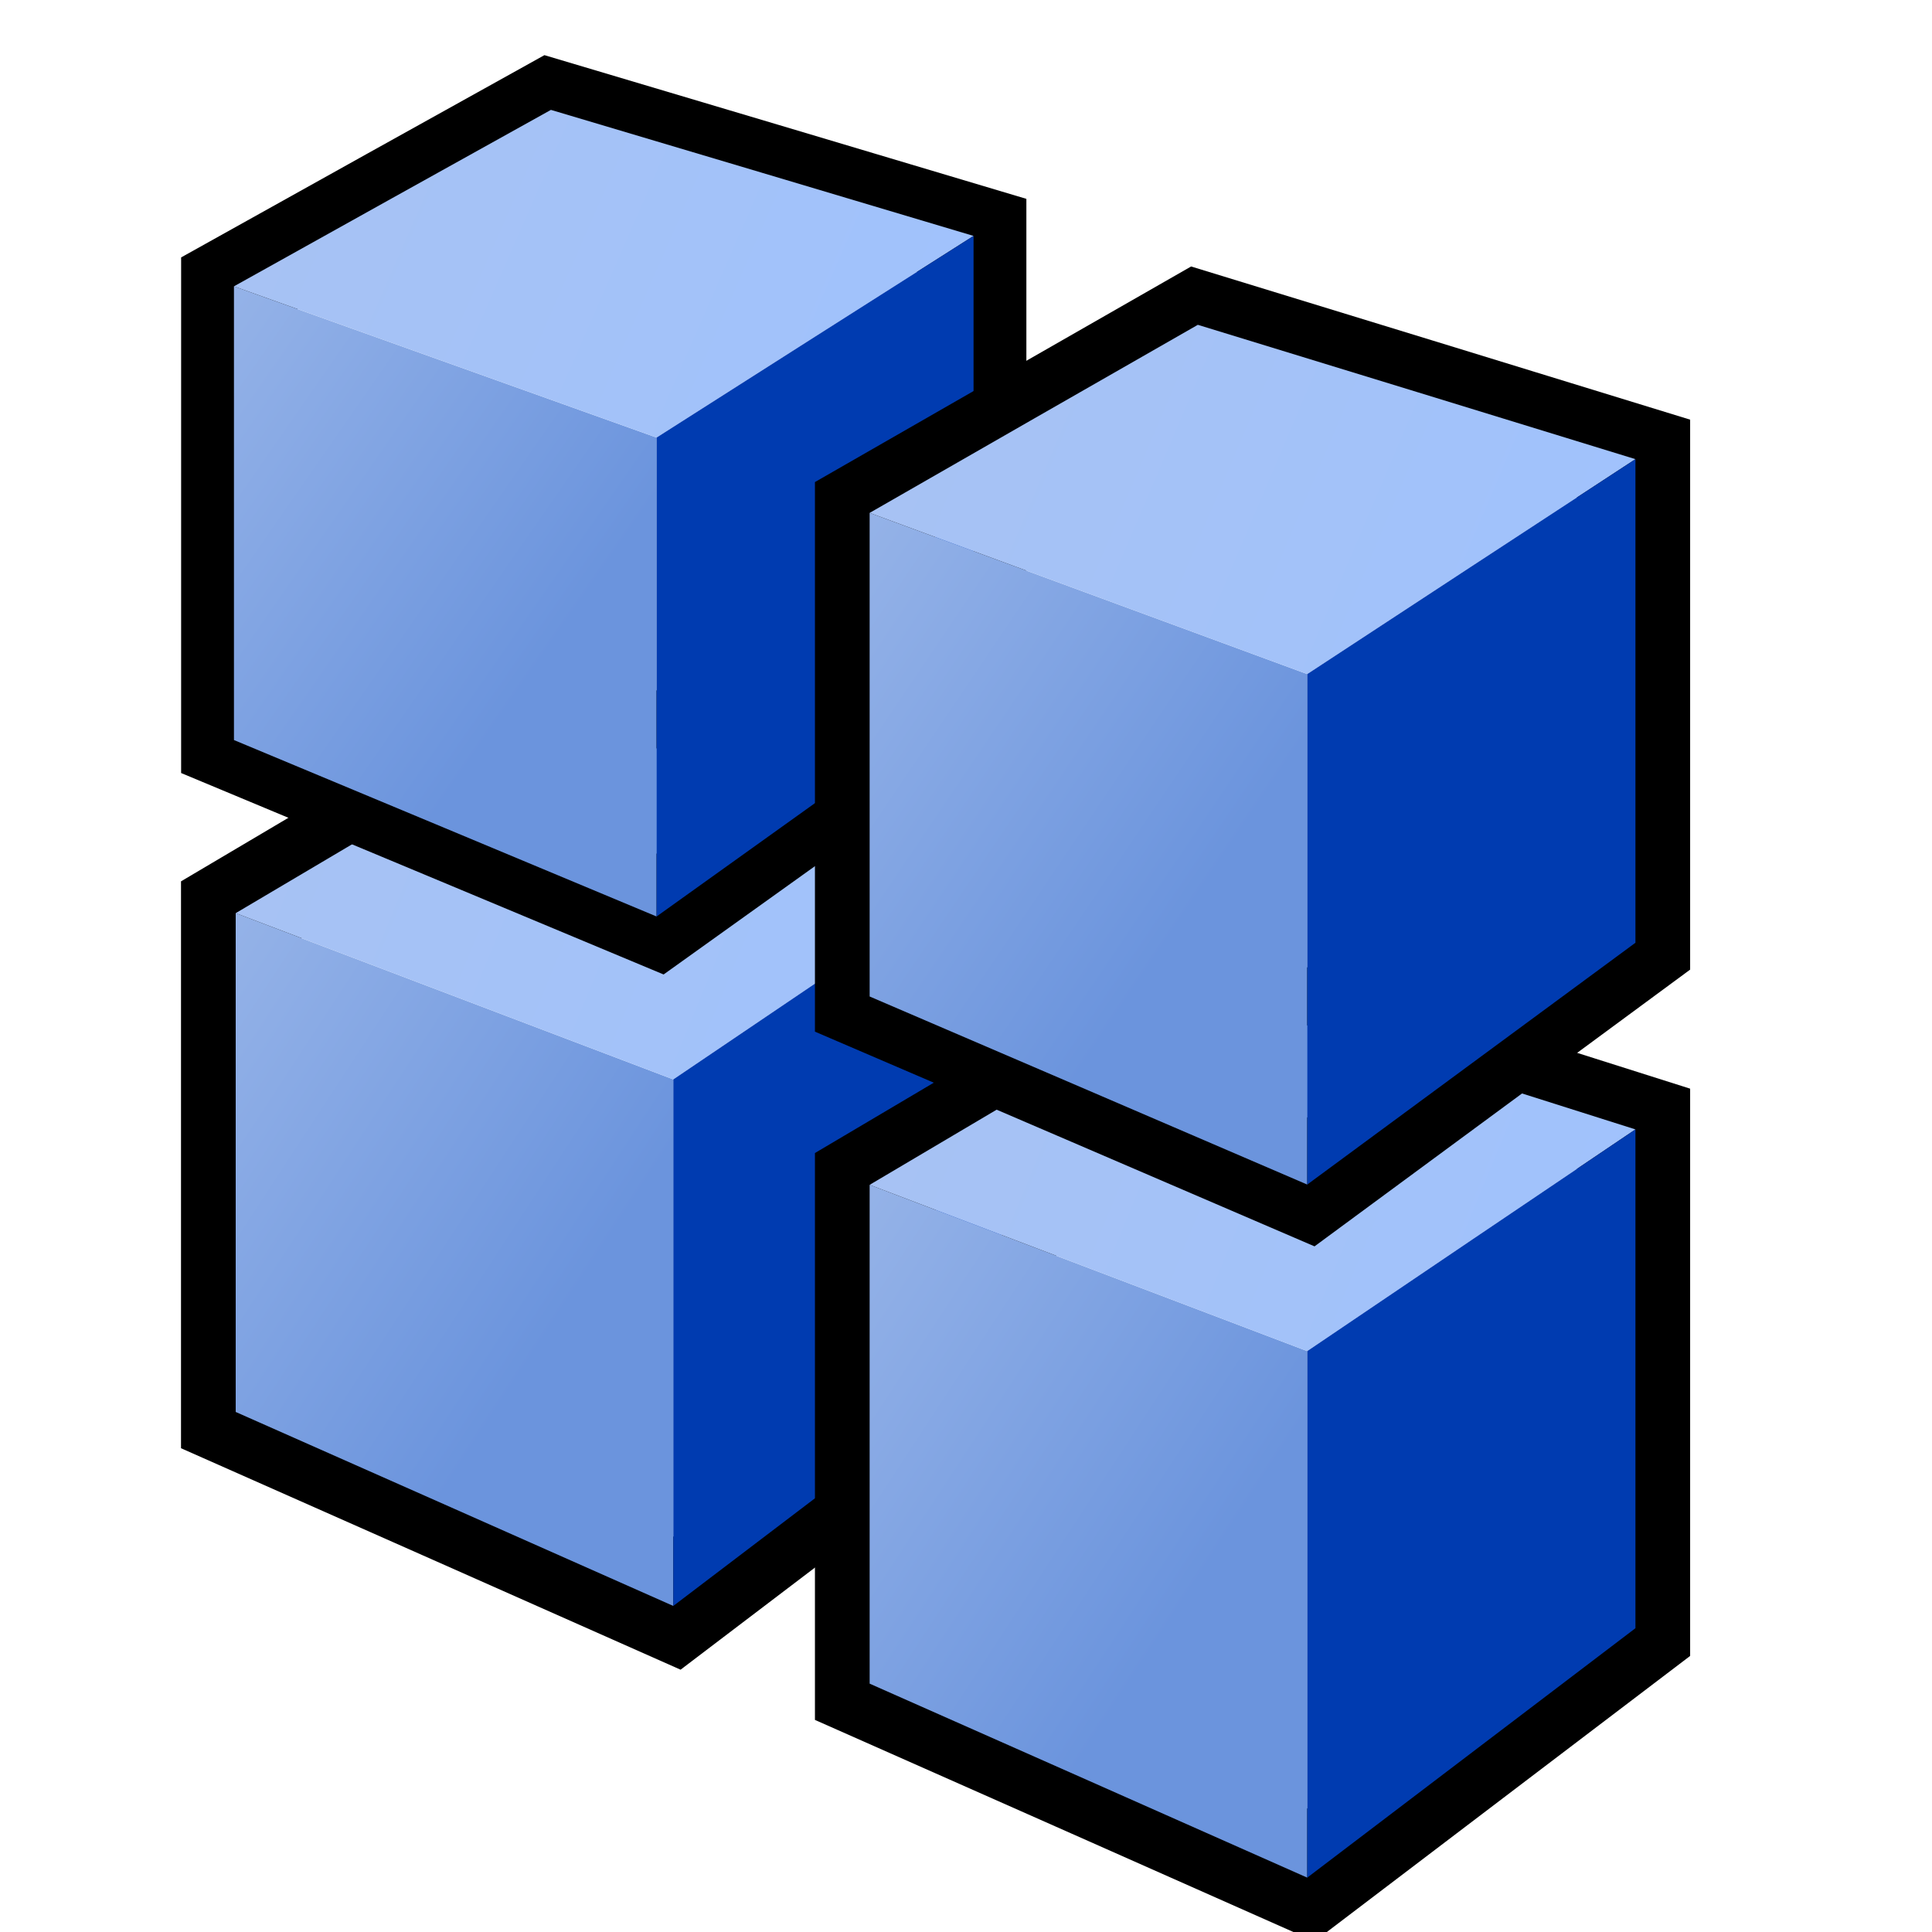 <?xml version="1.0" encoding="UTF-8" standalone="yes"?>
<svg version="1.1" width="64" height="64" color-interpolation="linearRGB"
     xmlns:svg="http://www.w3.org/2000/svg" xmlns="http://www.w3.org/2000/svg">
 <g>
  <path style="fill:none; stroke:#000000; stroke-width:4"
        d="M16 12C16 18 16 24 16 30C21.33 32.33 26.66 34.66 32 37C36 34 40 31 44 28C44 22 44 16 44 10C38.66 8.33 33.33 6.66 28 5C24 7.33 20 9.66 16 12V12V12z"
        transform="matrix(0.906,0,0,0.918,-6.688,19.233)"
  />
  <linearGradient id="gradient0" gradientUnits="userSpaceOnUse" x1="10.76" y1="-18.89" x2="43.62" y2="2.89">
   <stop offset="0" stop-color="#c6d7f5"/>
   <stop offset="1" stop-color="#6b94dd"/>
  </linearGradient>
  <path style="fill:url(#gradient0)"
        d="M16 12C16 18 16 24 16 30C21.33 32.33 26.66 34.66 32 37C32 30.66 32 24.33 32 18C26.66 16 21.33 14 16 12V12V12z"
        transform="matrix(0.906,0,0,0.918,-6.688,19.233)"
  />
  <linearGradient id="gradient1" gradientUnits="userSpaceOnUse" x1="12.93" y1="-1.93" x2="52.06" y2="14.44">
   <stop offset="0" stop-color="#a9c2f1"/>
   <stop offset="1" stop-color="#9ec2ff"/>
  </linearGradient>
  <path style="fill:url(#gradient1)"
        d="M16 12C21.33 14 26.66 16 32 18C36 15.33 40 12.66 44 10C38.66 8.33 33.33 6.66 28 5C24 7.33 20 9.66 16 12V12V12z"
        transform="matrix(0.906,0,0,0.918,-6.688,19.233)"
  />
  <path style="fill:#003bb0"
        d="M32 18C32 24.33 32 30.66 32 37C36 34 40 31 44 28C44 22 44 16 44 10C40 12.66 36 15.33 32 18V18V18z"
        transform="matrix(0.906,0,0,0.918,-6.688,19.233)"
  />
  <path style="fill:none; stroke:#000000; stroke-width:4"
        d="M16 12C16 18 16 24 16 30C21.33 32.33 26.66 34.66 32 37C36 34 40 31 44 28C44 22 44 16 44 10C38.66 8.33 33.33 6.66 28 5C24 7.33 20 9.66 16 12V12V12z"
        transform="matrix(0.906,0,0,0.918,14.312,28.233)"
  />
  <linearGradient id="gradient2" gradientUnits="userSpaceOnUse" x1="10.76" y1="-18.89" x2="43.62" y2="2.89">
   <stop offset="0" stop-color="#c6d7f5"/>
   <stop offset="1" stop-color="#6b94dd"/>
  </linearGradient>
  <path style="fill:url(#gradient2)"
        d="M16 12C16 18 16 24 16 30C21.33 32.33 26.66 34.66 32 37C32 30.66 32 24.33 32 18C26.66 16 21.33 14 16 12V12V12z"
        transform="matrix(0.906,0,0,0.918,14.312,28.233)"
  />
  <linearGradient id="gradient3" gradientUnits="userSpaceOnUse" x1="12.93" y1="-1.93" x2="52.06" y2="14.44">
   <stop offset="0" stop-color="#a9c2f1"/>
   <stop offset="1" stop-color="#9ec2ff"/>
  </linearGradient>
  <path style="fill:url(#gradient3)"
        d="M16 12C21.33 14 26.66 16 32 18C36 15.33 40 12.66 44 10C38.66 8.33 33.33 6.66 28 5C24 7.33 20 9.66 16 12V12V12z"
        transform="matrix(0.906,0,0,0.918,14.312,28.233)"
  />
  <path style="fill:#003bb0"
        d="M32 18C32 24.33 32 30.66 32 37C36 34 40 31 44 28C44 22 44 16 44 10C40 12.66 36 15.33 32 18V18V18z"
        transform="matrix(0.906,0,0,0.918,14.312,28.233)"
  />
  <path style="fill:none; stroke:#000000; stroke-width:4"
        d="M16 12C16 18 16 24 16 30C21.33 32.33 26.66 34.66 32 37C36 34 40 31 44 28C44 22 44 16 44 10C38.66 8.33 33.33 6.66 28 5C24 7.33 20 9.66 16 12V12V12z"
        transform="matrix(0.875,0,0,0.835,-6.25,-0.535)"
  />
  <linearGradient id="gradient4" gradientUnits="userSpaceOnUse" x1="10.76" y1="-18.89" x2="43.62" y2="2.89">
   <stop offset="0" stop-color="#c6d7f5"/>
   <stop offset="1" stop-color="#6b94dd"/>
  </linearGradient>
  <path style="fill:url(#gradient4)"
        d="M16 12C16 18 16 24 16 30C21.33 32.33 26.66 34.66 32 37C32 30.66 32 24.33 32 18C26.66 16 21.33 14 16 12V12V12z"
        transform="matrix(0.875,0,0,0.835,-6.25,-0.535)"
  />
  <linearGradient id="gradient5" gradientUnits="userSpaceOnUse" x1="12.93" y1="-1.93" x2="52.06" y2="14.44">
   <stop offset="0" stop-color="#a9c2f1"/>
   <stop offset="1" stop-color="#9ec2ff"/>
  </linearGradient>
  <path style="fill:url(#gradient5)"
        d="M16 12C21.33 14 26.66 16 32 18C36 15.33 40 12.66 44 10C38.66 8.33 33.33 6.66 28 5C24 7.33 20 9.66 16 12V12V12z"
        transform="matrix(0.875,0,0,0.835,-6.25,-0.535)"
  />
  <path style="fill:#003bb0"
        d="M32 18C32 24.33 32 30.66 32 37C36 34 40 31 44 28C44 22 44 16 44 10C40 12.66 36 15.33 32 18V18V18z"
        transform="matrix(0.875,0,0,0.835,-6.25,-0.535)"
  />
  <path style="fill:none; stroke:#000000; stroke-width:4"
        d="M16 12C16 18 16 24 16 30C21.33 32.33 26.66 34.66 32 37C36 34 40 31 44 28C44 22 44 16 44 10C38.66 8.33 33.33 6.66 28 5C24 7.33 20 9.66 16 12V12V12z"
        transform="matrix(0.906,0,0,0.89,14.312,6.31)"
  />
  <linearGradient id="gradient6" gradientUnits="userSpaceOnUse" x1="10.76" y1="-18.89" x2="43.62" y2="2.89">
   <stop offset="0" stop-color="#c6d7f5"/>
   <stop offset="1" stop-color="#6b94dd"/>
  </linearGradient>
  <path style="fill:url(#gradient6)"
        d="M16 12C16 18 16 24 16 30C21.33 32.33 26.66 34.66 32 37C32 30.66 32 24.33 32 18C26.66 16 21.33 14 16 12V12V12z"
        transform="matrix(0.906,0,0,0.89,14.312,6.31)"
  />
  <linearGradient id="gradient7" gradientUnits="userSpaceOnUse" x1="12.93" y1="-1.93" x2="52.06" y2="14.44">
   <stop offset="0" stop-color="#a9c2f1"/>
   <stop offset="1" stop-color="#9ec2ff"/>
  </linearGradient>
  <path style="fill:url(#gradient7)"
        d="M16 12C21.33 14 26.66 16 32 18C36 15.33 40 12.66 44 10C38.66 8.33 33.33 6.66 28 5C24 7.33 20 9.66 16 12V12V12z"
        transform="matrix(0.906,0,0,0.89,14.312,6.31)"
  />
  <path style="fill:#003bb0"
        d="M32 18C32 24.33 32 30.66 32 37C36 34 40 31 44 28C44 22 44 16 44 10C40 12.66 36 15.33 32 18V18V18z"
        transform="matrix(0.906,0,0,0.89,14.312,6.31)"
  />
 </g>
</svg>
